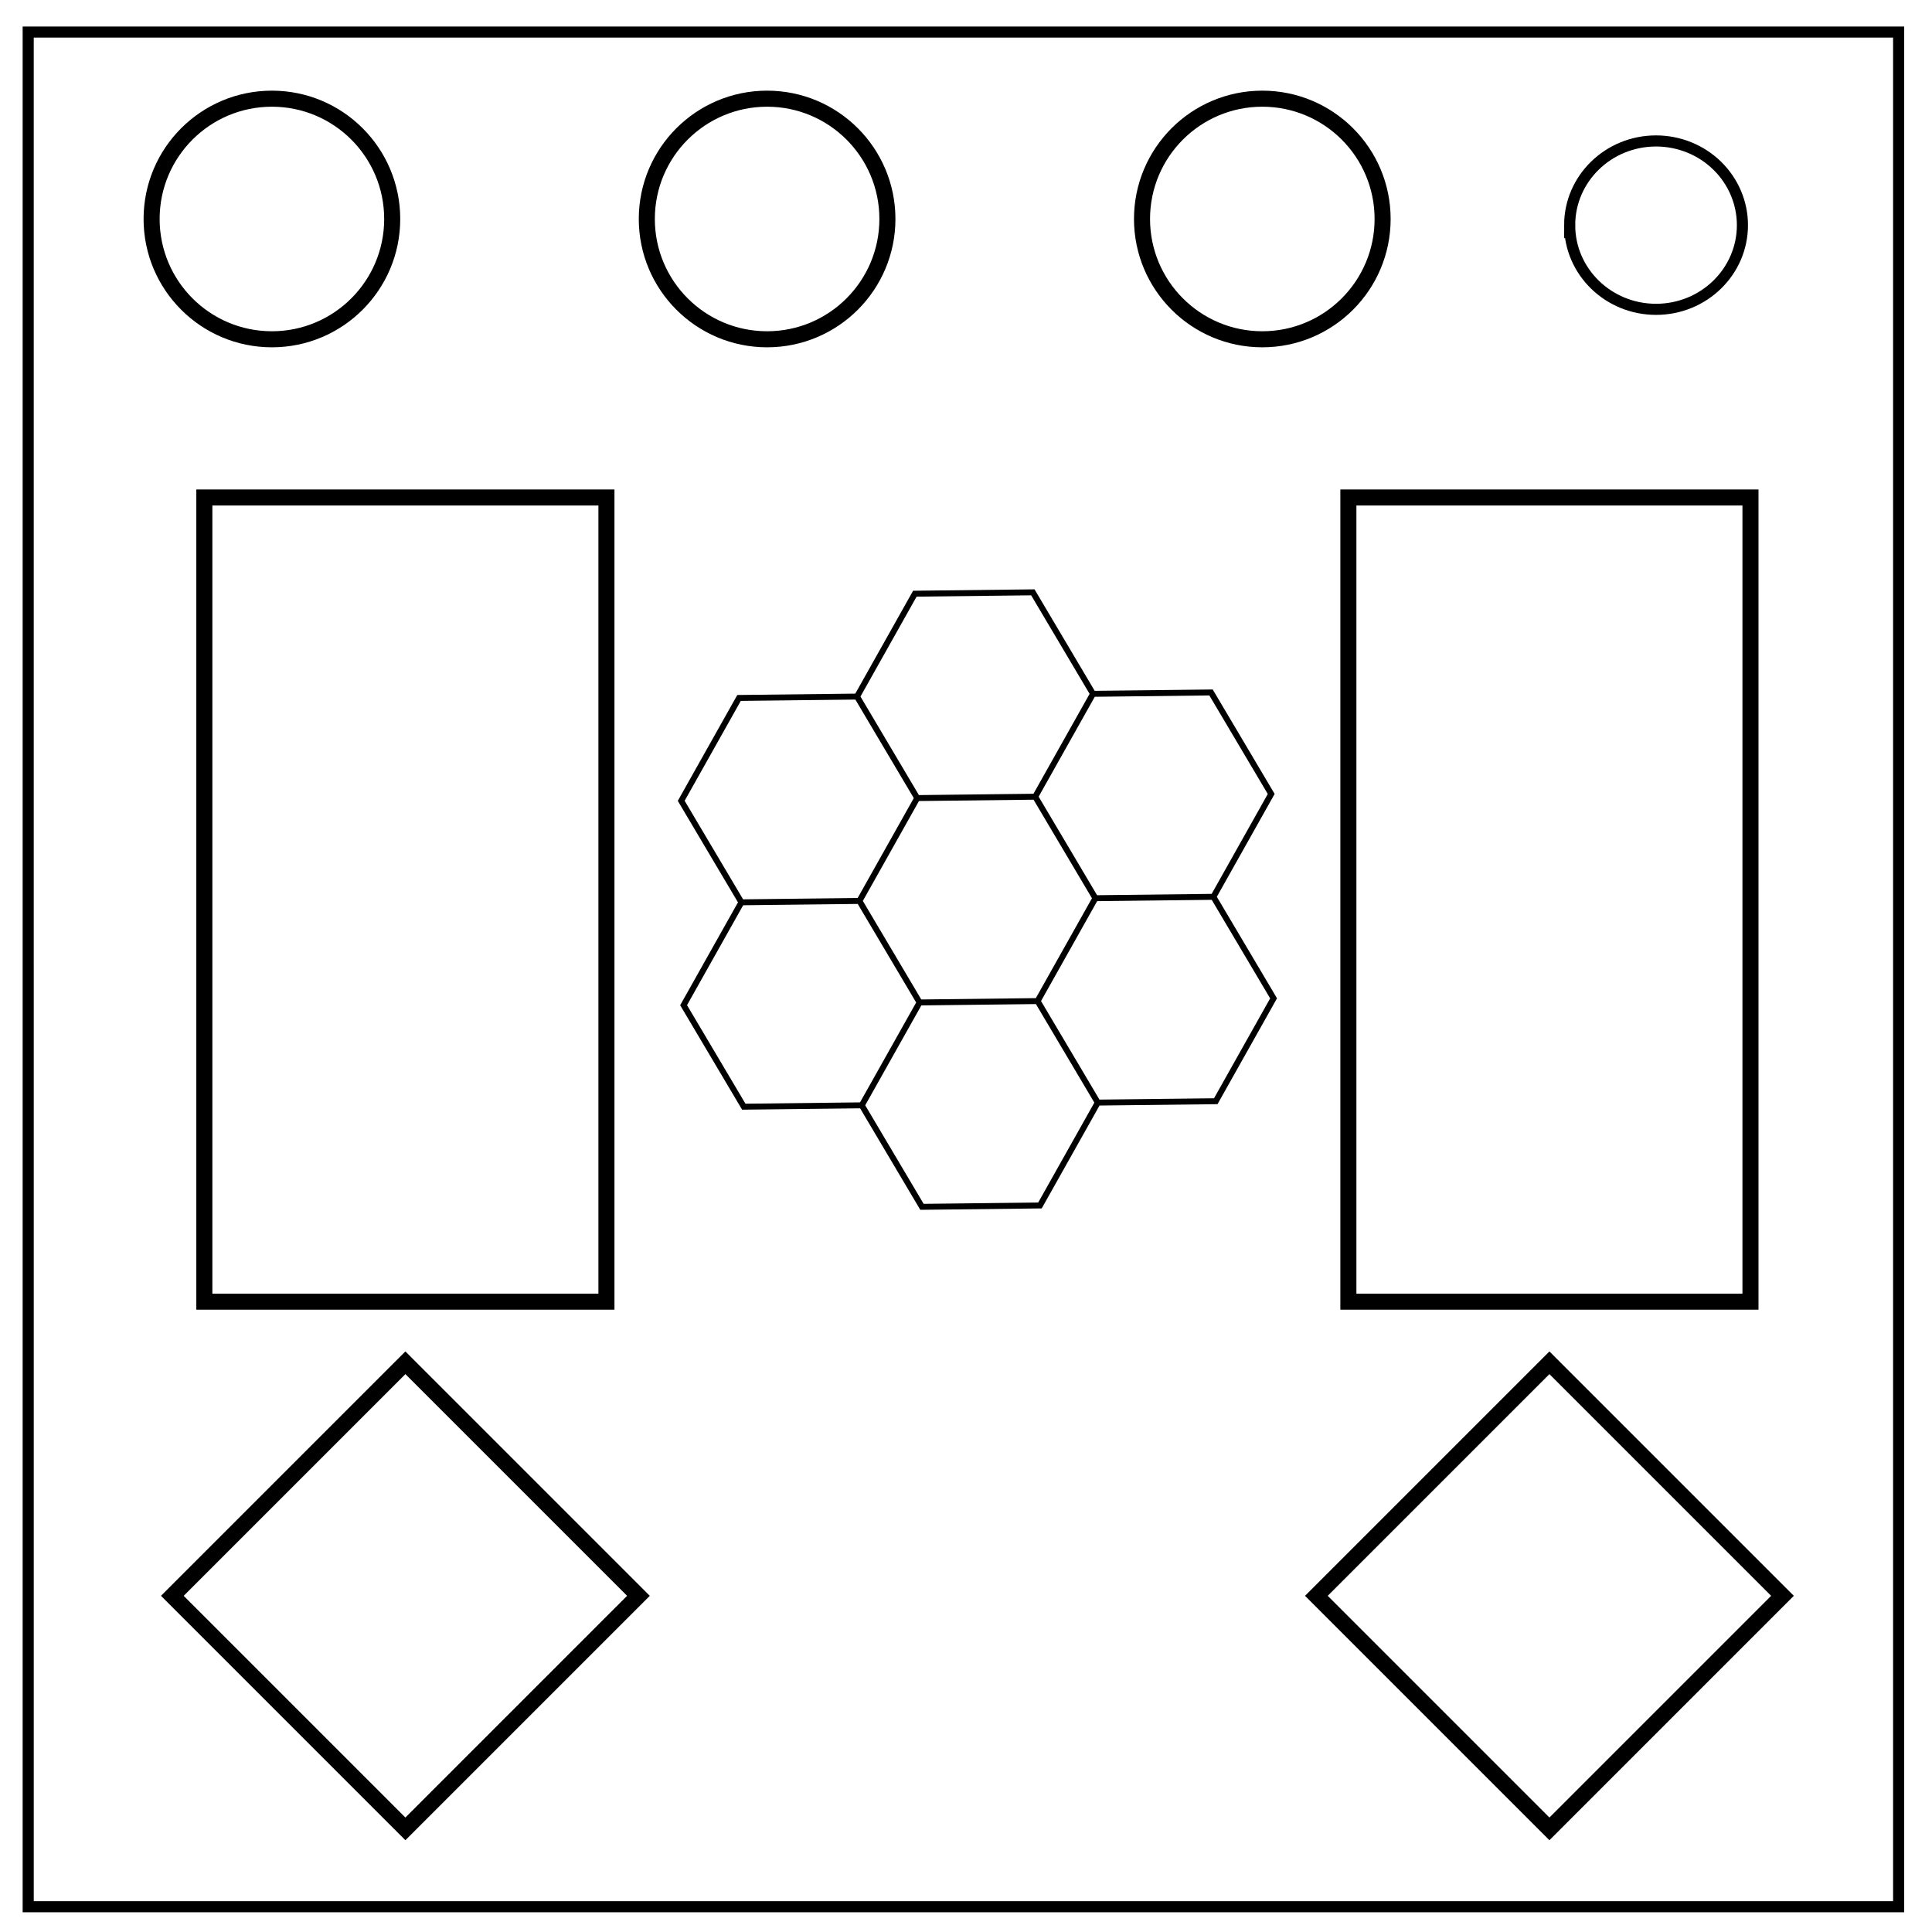 <?xml version="1.0" encoding="UTF-8" standalone="no"?>
<svg
   xmlns:dc="http://purl.org/dc/elements/1.1/"
   xmlns:cc="http://creativecommons.org/ns#"
   xmlns:rdf="http://www.w3.org/1999/02/22-rdf-syntax-ns#"
   xmlns:svg="http://www.w3.org/2000/svg"
   xmlns="http://www.w3.org/2000/svg"
   xmlns:sodipodi="http://sodipodi.sourceforge.net/DTD/sodipodi-0.dtd"
   xmlns:inkscape="http://www.inkscape.org/namespaces/inkscape"
   viewBox="0.0 0.0 348.0 348.0"
   fill="none"
   version="1.1"
   id="svg831"
   sodipodi:docname="Charms.svg"
   inkscape:version="0.92.5 (2060ec1f9f, 2020-04-08)">
  <defs
     id="defs835" />
  <sodipodi:namedview
     pagecolor="#ffffff"
     bordercolor="#666666"
     borderopacity="1"
     objecttolerance="10"
     gridtolerance="10"
     guidetolerance="10"
     inkscape:pageopacity="0"
     inkscape:pageshadow="2"
     inkscape:window-width="1920"
     inkscape:window-height="1001"
     id="namedview833"
     showgrid="false"
     inkscape:zoom="1.6844584"
     inkscape:cx="52.317838"
     inkscape:cy="182.97744"
     inkscape:window-x="-9"
     inkscape:window-y="-9"
     inkscape:window-maximized="1"
     inkscape:current-layer="svg831" />
  <path
     d="M5.079 5.776h336.913v337.67H5.08z"
     stroke-width="2"
     stroke="#000"
     id="path827" />
  <path
     d="M282.734 40.554c0-8.376 6.966-15.165 15.56-15.165 4.126 0 8.084 1.597 11.001 4.441 2.918 2.844 4.558 6.702 4.558 10.724 0 8.376-6.966 15.165-15.56 15.165-8.593 0-15.559-6.79-15.559-15.165z"
     stroke-width="2"
     stroke="#000"
     id="path829" />
  <g
     id="g937"
     transform="translate(0,3.078)" />
  <g
     id="g933"
     transform="translate(0,0.7)" />
  <rect
     style="opacity:1;fill:none;fill-opacity:1;stroke:#000000;stroke-width:2.891;stroke-miterlimit:4;stroke-dasharray:none;stroke-opacity:1"
     id="rect823"
     width="72.427"
     height="144.854"
     x="36.807"
     y="89.609" />
  <rect
     style="opacity:1;fill:none;fill-opacity:1;stroke:#000000;stroke-width:2.891;stroke-miterlimit:4;stroke-dasharray:none;stroke-opacity:1"
     id="rect823-5"
     width="72.427"
     height="144.854"
     x="242.875"
     y="89.609" />
  <circle
     style="opacity:1;fill:none;fill-opacity:1;stroke:#000000;stroke-width:2.891;stroke-miterlimit:4;stroke-dasharray:none;stroke-opacity:1"
     id="path851"
     cx="48.977"
     cy="39.444"
     r="21.669" />
  <circle
     style="opacity:1;fill:none;fill-opacity:1;stroke:#000000;stroke-width:2.891;stroke-miterlimit:4;stroke-dasharray:none;stroke-opacity:1"
     id="path851-1"
     cx="138.175"
     cy="39.444"
     r="21.669" />
  <circle
     style="opacity:1;fill:none;fill-opacity:1;stroke:#000000;stroke-width:2.891;stroke-miterlimit:4;stroke-dasharray:none;stroke-opacity:1"
     id="path851-4"
     cx="227.373"
     cy="39.444"
     r="21.669" />
  <rect
     style="opacity:1;fill:none;fill-opacity:1;stroke:#000000;stroke-width:2.891;stroke-miterlimit:4;stroke-dasharray:none;stroke-opacity:1"
     id="rect874"
     width="59.366"
     height="59.366"
     x="225.205"
     y="121.939"
     transform="rotate(45)" />
  <rect
     style="opacity:1;fill:none;fill-opacity:1;stroke:#000000;stroke-width:2.891;stroke-miterlimit:4;stroke-dasharray:none;stroke-opacity:1"
     id="rect874-3"
     width="59.366"
     height="59.366"
     x="370.918"
     y="-23.773"
     transform="rotate(45)" />
  <path
     id="path891-0"
     style="fill:none;stroke:#000000;stroke-width:1.069"
     d="m 155.227,199.096 -21.254,0.246 -10.841,-18.283 10.414,-18.53 21.254,-0.246 10.841,18.284 z m -0.427,-36.813 -21.254,0.246 -10.841,-18.283 10.414,-18.53 21.254,-0.246 10.841,18.283 z m 32.522,54.851 -21.254,0.246 -10.841,-18.284 10.414,-18.53 21.254,-0.247 10.841,18.284 z m -0.427,-36.814 -21.255,0.247 -10.84,-18.284 10.413,-18.53 21.255,-0.246 10.84,18.284 z m 32.094,18.037 -21.254,0.246 -10.841,-18.284 10.413,-18.53 21.255,-0.247 10.84,18.284 z m -0.427,-36.814 -21.254,0.247 -10.841,-18.284 10.414,-18.53 21.254,-0.247 10.841,18.284 z m -32.095,-18.037 -21.254,0.246 -10.841,-18.283 10.414,-18.53 21.254,-0.246 10.841,18.284 z"
     inkscape:connector-curvature="0" />
</svg>
